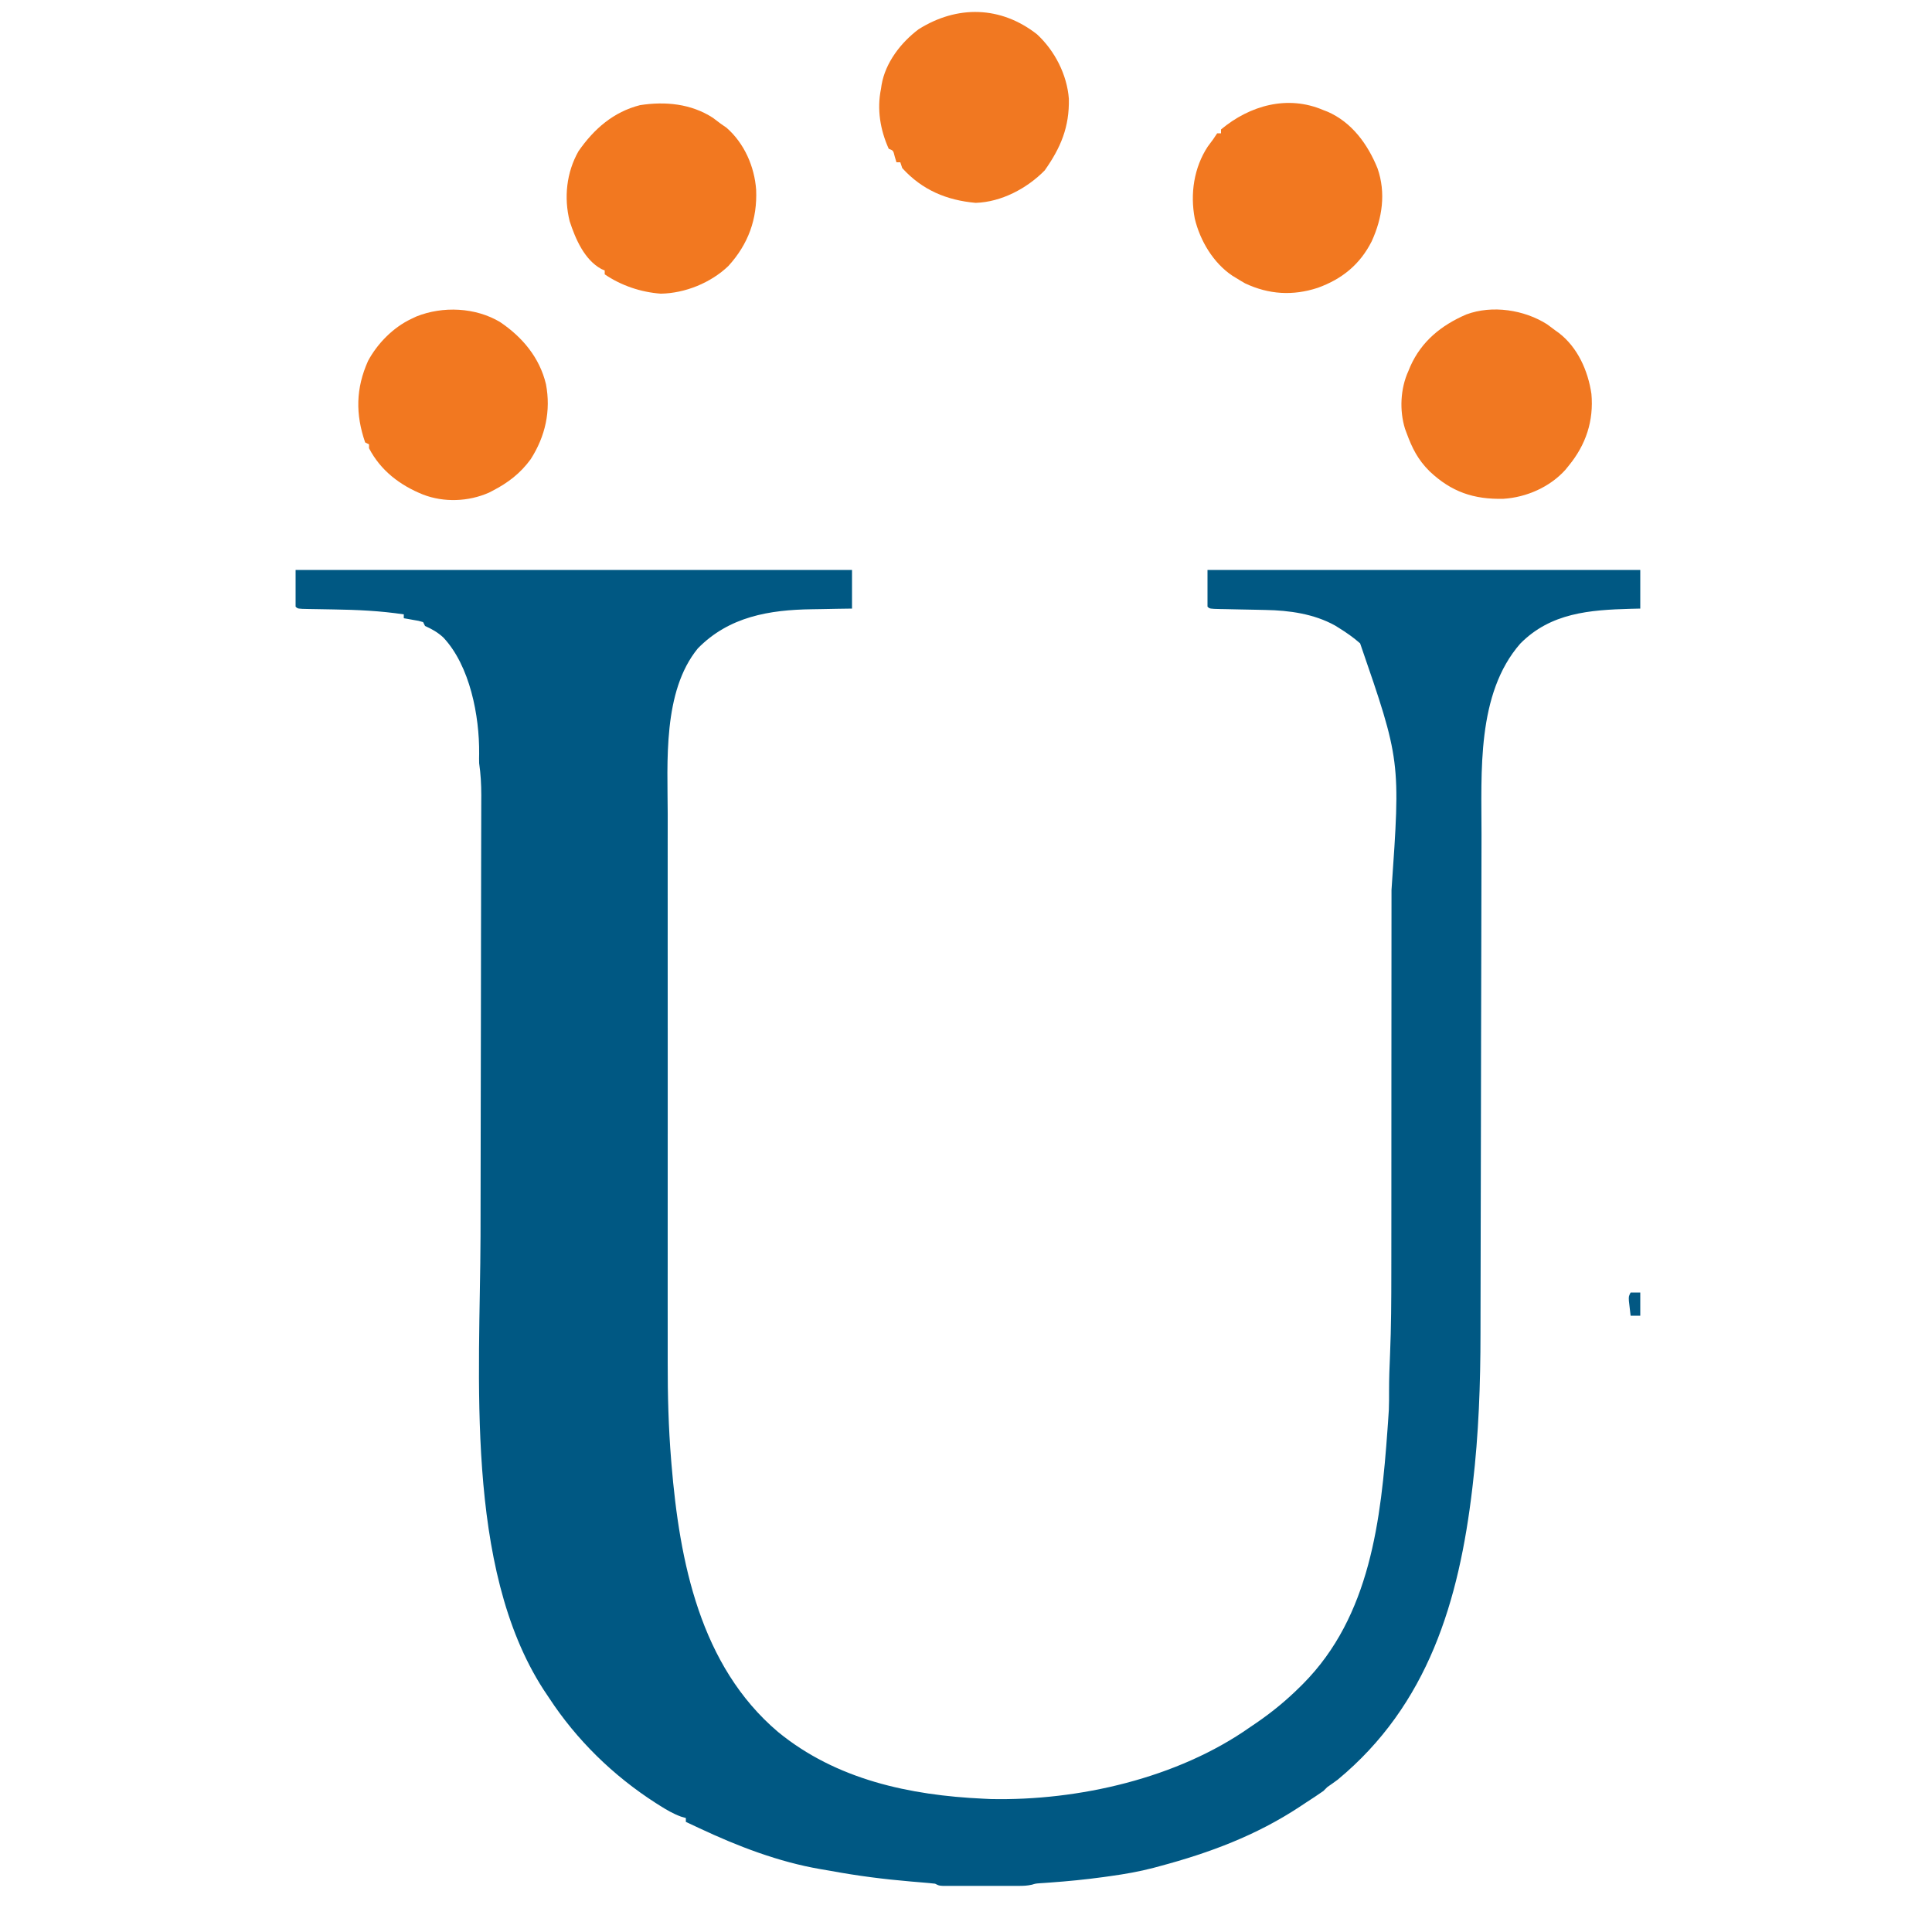 <?xml version="1.0" encoding="UTF-8"?>
<svg version="1.1" xmlns="http://www.w3.org/2000/svg" width="1000" height="1000">
<path d="M0 0 C95.04 0 190.08 0 288 0 C288 6.6 288 13.2 288 20 C285.419 20.037 282.839 20.075 280.18 20.113 C277.631 20.16 275.082 20.211 272.534 20.262 C270.786 20.295 269.039 20.323 267.292 20.346 C245.23 20.644 224.32 24.14 208.188 40.625 C189.949 62.931 192.541 99.402 192.608 126.495 C192.615 130.649 192.604 134.802 192.596 138.956 C192.583 147.063 192.585 155.169 192.594 163.276 C192.601 169.881 192.602 176.486 192.599 183.091 C192.598 184.511 192.598 184.511 192.597 185.959 C192.596 187.883 192.595 189.806 192.594 191.73 C192.586 209.71 192.595 227.69 192.612 245.67 C192.625 261.014 192.623 276.357 192.609 291.7 C192.593 309.603 192.587 327.506 192.596 345.409 C192.597 347.329 192.598 349.249 192.599 351.169 C192.599 352.113 192.599 353.057 192.6 354.03 C192.603 360.601 192.598 367.173 192.591 373.744 C192.583 381.79 192.585 389.837 192.601 397.884 C192.609 401.969 192.612 406.055 192.602 410.141 C192.564 427.049 193.002 443.815 194.38 460.673 C194.472 461.804 194.472 461.804 194.565 462.958 C198.737 513.254 209.328 567.166 249.649 601.4 C279.832 626.163 317.879 634.241 356 636 C357.265 636.061 358.529 636.121 359.832 636.184 C405.245 637.136 456.524 625.414 494 599 C495.114 598.244 496.229 597.489 497.344 596.734 C505.527 591.123 512.965 584.995 520 578 C520.47 577.534 520.941 577.067 521.425 576.587 C556.268 541.54 561.817 491.624 565.188 444.625 C565.272 443.455 565.356 442.286 565.442 441.081 C565.517 439.953 565.591 438.826 565.668 437.664 C565.733 436.689 565.797 435.714 565.864 434.709 C565.983 431.471 565.996 428.261 565.978 425.021 C565.971 418.652 566.198 412.314 566.491 405.952 C567.079 391.886 567.148 377.838 567.145 363.761 C567.148 361.041 567.152 358.321 567.155 355.6 C567.164 349.046 567.166 342.493 567.167 335.939 C567.168 330.598 567.17 325.257 567.173 319.916 C567.182 304.682 567.186 289.448 567.185 274.214 C567.185 273.397 567.185 272.581 567.185 271.74 C567.185 270.923 567.185 270.106 567.185 269.264 C567.185 256.034 567.194 242.804 567.208 229.574 C567.223 215.9 567.23 202.226 567.229 188.552 C567.229 180.911 567.231 173.27 567.242 165.629 C571.924 98.655 571.924 98.655 551 38 C547.545 34.953 543.914 32.421 540 30 C539.341 29.59 538.683 29.18 538.004 28.758 C527.113 22.715 514.302 20.929 502.039 20.719 C500.335 20.681 498.63 20.643 496.926 20.605 C494.259 20.552 491.593 20.499 488.926 20.448 C486.339 20.396 483.751 20.339 481.164 20.281 C479.958 20.261 479.958 20.261 478.727 20.24 C473.113 20.113 473.113 20.113 472 19 C472 12.73 472 6.46 472 0 C545.92 0 619.84 0 696 0 C696 6.6 696 13.2 696 20 C694.358 20.037 692.715 20.075 691.023 20.113 C669.793 20.702 649.654 22.192 633.914 38.109 C611.175 64.072 613.853 104.952 613.829 137.036 C613.825 140.81 613.815 144.584 613.806 148.358 C613.791 154.885 613.78 161.413 613.77 167.94 C613.756 177.413 613.735 186.887 613.712 196.36 C613.674 211.782 613.639 227.203 613.607 242.625 C613.605 243.546 613.603 244.467 613.601 245.415 C613.575 258.448 613.551 271.481 613.528 284.514 C613.526 285.429 613.525 286.345 613.523 287.289 C613.522 288.204 613.52 289.119 613.518 290.061 C613.491 305.411 613.457 320.76 613.417 336.11 C613.392 345.537 613.374 354.963 613.363 364.39 C613.356 370.874 613.341 377.359 613.321 383.843 C613.31 387.562 613.302 391.281 613.302 394.999 C613.303 421.124 612.373 447.285 609.312 473.25 C609.232 473.945 609.151 474.639 609.068 475.355 C602.202 533.621 586.211 587.412 539.395 626.156 C537.622 627.473 535.815 628.743 534 630 C533.34 630.66 532.68 631.32 532 632 C529.063 634.093 526.019 636.028 523 638 C521.951 638.697 520.901 639.395 519.82 640.113 C497.256 655.008 473.068 664.055 447 671 C446.04 671.26 445.081 671.52 444.092 671.788 C436.7 673.725 429.316 675.016 421.75 676.062 C420.548 676.232 419.346 676.402 418.107 676.577 C408.914 677.835 399.718 678.743 390.464 679.405 C389.537 679.471 388.611 679.537 387.656 679.605 C386.85 679.659 386.044 679.712 385.213 679.766 C383.04 679.935 383.04 679.935 381.152 680.507 C378.817 681.042 376.749 681.127 374.355 681.129 C372.984 681.134 372.984 681.134 371.585 681.139 C370.605 681.137 369.626 681.135 368.617 681.133 C367.607 681.134 366.596 681.135 365.555 681.136 C363.421 681.136 361.288 681.135 359.155 681.13 C355.88 681.125 352.606 681.13 349.332 681.137 C347.26 681.136 345.189 681.135 343.117 681.133 C342.134 681.135 341.151 681.137 340.137 681.139 C339.23 681.136 338.322 681.133 337.386 681.129 C336.586 681.129 335.785 681.128 334.96 681.127 C333 681 333 681 331 680 C328.887 679.753 326.769 679.558 324.648 679.387 C323.319 679.274 321.991 679.162 320.662 679.048 C319.962 678.99 319.262 678.931 318.541 678.871 C304.632 677.694 290.944 675.945 277.209 673.405 C275.367 673.067 273.52 672.759 271.672 672.457 C250.024 668.754 228.846 660.612 209.062 651.312 C208.037 650.832 208.037 650.832 206.99 650.342 C205.326 649.562 203.663 648.781 202 648 C202 647.34 202 646.68 202 646 C201.165 645.762 200.329 645.523 199.469 645.277 C195.453 643.798 192.101 641.847 188.5 639.562 C187.804 639.124 187.109 638.685 186.392 638.233 C164.393 624.101 145.469 605.636 131.167 583.783 C130.21 582.32 129.234 580.869 128.254 579.422 C87.316 515.962 95.486 416.903 95.721 344.911 C95.747 336.707 95.754 328.504 95.76 320.3 C95.772 305.673 95.795 291.046 95.829 276.418 C95.861 262.271 95.889 248.123 95.911 233.976 C95.912 233.098 95.913 232.219 95.915 231.315 C95.929 221.722 95.943 212.13 95.954 202.538 C95.956 201.274 95.956 201.274 95.957 199.985 C95.961 196.618 95.965 193.251 95.969 189.884 C95.98 180.068 95.996 170.253 96.02 160.438 C96.035 154.312 96.046 148.187 96.055 142.062 C96.06 138.535 96.067 135.007 96.079 131.48 C96.091 127.656 96.096 123.832 96.1 120.008 C96.105 118.899 96.11 117.79 96.115 116.647 C96.114 110.993 95.815 105.594 95 100 C94.964 98.362 94.96 96.723 95.008 95.086 C95.194 75.517 90.228 49.633 76.5 35 C73.606 32.305 70.612 30.634 67 29 C66.505 28.01 66.505 28.01 66 27 C63.651 26.311 63.651 26.311 60.938 25.875 C60.018 25.707 59.099 25.54 58.152 25.367 C57.442 25.246 56.732 25.125 56 25 C56 24.34 56 23.68 56 23 C43.828 21.172 31.855 20.622 19.562 20.438 C16.898 20.393 14.234 20.347 11.57 20.295 C9.93 20.263 8.29 20.236 6.649 20.214 C1.112 20.112 1.112 20.112 0 19 C0 12.73 0 6.46 0 0 Z " fill="#005883" transform="translate(153,295)"/>
<path d="M0 0 C9.192 8.488 15.526 20.855 16.488 33.344 C16.807 47.978 12.307 58.669 4 70.438 C-5.138 79.783 -18.502 86.842 -31.75 87.25 C-46.768 85.9 -59.422 80.618 -69.75 69.25 C-70.08 68.26 -70.41 67.27 -70.75 66.25 C-71.41 66.25 -72.07 66.25 -72.75 66.25 C-73.039 65.281 -73.328 64.311 -73.625 63.312 C-74.392 60.143 -74.392 60.143 -76.75 59.25 C-81.139 49.494 -82.936 38.781 -80.75 28.25 C-80.599 27.225 -80.599 27.225 -80.445 26.18 C-78.485 14.696 -70.508 4.346 -61.336 -2.57 C-41.408 -15.16 -18.765 -14.72 0 0 Z " fill="#F17821" transform="translate(536.75,17.75)"/>
<path d="M0 0 C0.668 0.255 1.335 0.51 2.023 0.773 C14.762 6.261 22.992 17.753 28.02 30.168 C32.438 42.931 30.454 55.927 25 67.875 C18.974 79.854 9.635 87.471 -3 92 C-15.833 96.188 -28.2 95.461 -40.5 89.688 C-42.02 88.826 -43.522 87.931 -45 87 C-45.694 86.581 -46.387 86.162 -47.102 85.73 C-56.993 79.104 -63.843 67.601 -66.585 56.156 C-69.045 43.362 -67.042 29.801 -59.875 18.875 C-58.928 17.575 -57.971 16.282 -57 15 C-56.34 14.01 -55.68 13.02 -55 12 C-54.34 12 -53.68 12 -53 12 C-53 11.34 -53 10.68 -53 10 C-38.114 -2.437 -18.526 -7.979 0 0 Z " fill="#F27820" transform="translate(685,57)"/>
<path d="M0 0 C1.409 1.023 2.806 2.064 4.188 3.125 C4.802 3.565 5.417 4.004 6.051 4.457 C15.804 11.961 21.15 24.05 22.898 35.949 C24.173 49.952 20.047 62.329 11.188 73.125 C10.614 73.835 10.04 74.546 9.449 75.277 C1.426 84.228 -10.74 89.561 -22.641 90.301 C-38.021 90.675 -49.61 86.718 -60.883 76.047 C-66.946 70.008 -69.902 64.102 -72.812 56.125 C-73.188 55.121 -73.188 55.121 -73.57 54.098 C-76.539 44.543 -75.97 33.18 -71.812 24.125 C-71.484 23.328 -71.155 22.532 -70.816 21.711 C-64.984 8.673 -54.712 0.437 -41.855 -5.113 C-28.435 -10.117 -11.824 -7.526 0 0 Z " fill="#F17821" transform="translate(800.812,167.875)"/>
<path d="M0 0 C1.366 1.006 2.721 2.025 4.062 3.062 C5.073 3.764 6.084 4.465 7.125 5.188 C16.313 13.224 21.562 25.242 22.438 37.242 C23.089 52.465 18.384 65.414 8.062 76.75 C-1.058 85.468 -14.334 90.866 -26.938 91.062 C-37.258 90.291 -47.351 86.906 -55.938 81.062 C-55.938 80.403 -55.938 79.743 -55.938 79.062 C-56.528 78.802 -57.118 78.542 -57.727 78.273 C-66.511 73.462 -71.129 62.604 -74.082 53.555 C-77.115 41.396 -75.772 28.356 -69.508 17.328 C-61.515 5.796 -51.388 -3.036 -37.641 -6.52 C-24.555 -8.543 -11.304 -7.279 0 0 Z " fill="#F27820" transform="translate(368.938,60.938)"/>
<path d="M0 0 C11.599 7.789 20.535 18.449 23.816 32.197 C26.454 46.05 23.481 59.235 15.914 71.039 C10.59 78.334 4.215 83.228 -3.773 87.352 C-4.384 87.67 -4.995 87.988 -5.625 88.316 C-16.306 93.045 -28.971 93.502 -39.773 89.352 C-51.716 84.556 -61.743 76.946 -67.773 65.352 C-67.773 64.692 -67.773 64.032 -67.773 63.352 C-68.433 63.022 -69.093 62.692 -69.773 62.352 C-74.808 47.729 -74.639 34.391 -68.273 20.164 C-63.382 11.062 -55.19 2.765 -45.773 -1.648 C-44.951 -2.038 -44.129 -2.427 -43.281 -2.828 C-29.588 -8.328 -12.702 -7.549 0 0 Z " fill="#F27820" transform="translate(258.773,166.648)"/>
<path d="M0 0 C1.65 0 3.3 0 5 0 C5 3.96 5 7.92 5 12 C3.35 12 1.7 12 0 12 C-0.195 10.376 -0.381 8.751 -0.562 7.125 C-0.667 6.22 -0.771 5.315 -0.879 4.383 C-1 2 -1 2 0 0 Z " fill="#025883" transform="translate(844,669)"/>
<path d="" fill="#636367" transform="translate(0,0)"/>
<path d="" fill="#636367" transform="translate(0,0)"/>
<path d="" fill="#636367" transform="translate(0,0)"/>
</svg>
